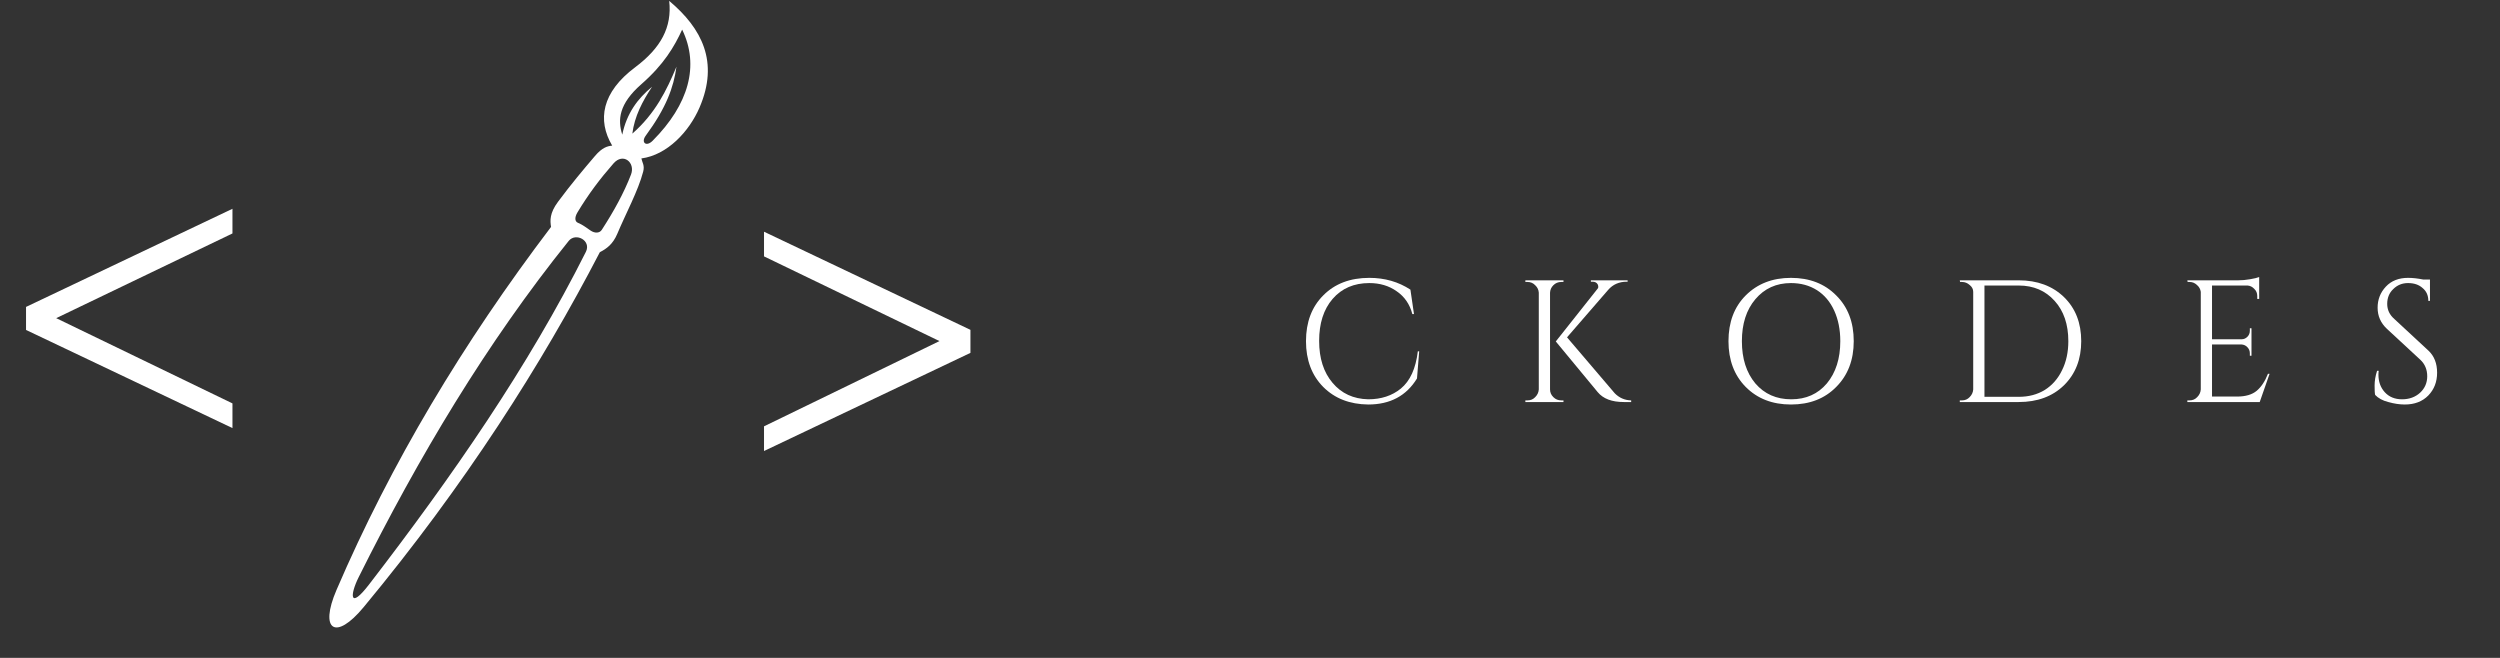 <svg xmlns="http://www.w3.org/2000/svg" xmlns:xlink="http://www.w3.org/1999/xlink" width="190" zoomAndPan="magnify" viewBox="0 0 142.5 37.5" height="50" preserveAspectRatio="xMidYMid meet" version="1.0"><rect x="0" y="0" width="142.5" height="37.5" fill="#333333" stroke="none"/><defs><g/><clipPath id="774de80521"><path d="M 18 0 L 41 0 L 41 36 L 18 36 Z M 18 0 " clip-rule="nonzero"/></clipPath><clipPath id="dbe07291ae"><path d="M 7.723 20.051 L 38.699 -0.355 L 49.754 16.422 L 18.777 36.832 Z M 7.723 20.051 " clip-rule="nonzero"/></clipPath><clipPath id="00b7e6ceae"><path d="M 7.723 20.051 L 38.699 -0.355 L 49.754 16.422 L 18.777 36.832 Z M 7.723 20.051 " clip-rule="nonzero"/></clipPath><clipPath id="da02ba0ffe"><path d="M 7.723 20.051 L 38.699 -0.355 L 49.754 16.422 L 18.777 36.832 Z M 7.723 20.051 " clip-rule="nonzero"/></clipPath></defs><g fill="#ffffff" fill-opacity="1"><g transform="translate(73.847, 22.916)"><g><path d="M 4.141 0.141 C 3.086 0.129 2.234 -0.203 1.578 -0.859 C 0.922 -1.523 0.594 -2.395 0.594 -3.469 C 0.594 -4.551 0.922 -5.422 1.578 -6.078 C 2.234 -6.742 3.109 -7.078 4.203 -7.078 C 5.086 -7.078 5.867 -6.852 6.547 -6.406 L 6.75 -5.016 L 6.656 -5.016 C 6.508 -5.578 6.211 -6.008 5.766 -6.312 C 5.328 -6.625 4.805 -6.781 4.203 -6.781 C 3.328 -6.781 2.629 -6.477 2.109 -5.875 C 1.598 -5.281 1.344 -4.484 1.344 -3.484 C 1.344 -2.492 1.598 -1.695 2.109 -1.094 C 2.617 -0.488 3.297 -0.176 4.141 -0.156 C 4.879 -0.156 5.5 -0.359 6 -0.766 C 6.531 -1.203 6.852 -1.91 6.969 -2.891 L 7.047 -2.891 L 6.922 -1.344 C 6.316 -0.352 5.391 0.141 4.141 0.141 Z M 4.141 0.141 "/></g></g></g><g fill="#ffffff" fill-opacity="1"><g transform="translate(86.352, 22.916)"><g><path d="M 2.641 -0.094 L 2.766 -0.094 L 2.766 0 L 0.594 0 L 0.594 -0.094 L 0.719 -0.094 C 0.895 -0.094 1.039 -0.156 1.156 -0.281 C 1.281 -0.406 1.348 -0.551 1.359 -0.719 L 1.359 -6.234 C 1.348 -6.398 1.281 -6.539 1.156 -6.656 C 1.039 -6.781 0.895 -6.844 0.719 -6.844 L 0.594 -6.844 L 0.594 -6.938 L 2.766 -6.938 L 2.766 -6.844 L 2.641 -6.844 C 2.461 -6.844 2.312 -6.781 2.188 -6.656 C 2.07 -6.539 2.008 -6.398 2 -6.234 L 2 -0.719 C 2 -0.551 2.062 -0.406 2.188 -0.281 C 2.312 -0.156 2.461 -0.094 2.641 -0.094 Z M 6.625 0 L 6.203 0 C 5.523 0 5.031 -0.188 4.719 -0.562 L 2.328 -3.453 L 4.656 -6.391 C 4.719 -6.453 4.75 -6.508 4.75 -6.562 C 4.75 -6.613 4.738 -6.66 4.719 -6.703 C 4.664 -6.805 4.566 -6.859 4.422 -6.859 L 4.328 -6.859 L 4.328 -6.938 L 6.422 -6.938 L 6.422 -6.859 L 6.375 -6.859 C 5.938 -6.859 5.582 -6.703 5.312 -6.391 L 2.969 -3.688 L 5.688 -0.5 C 5.945 -0.238 6.258 -0.102 6.625 -0.094 Z M 6.625 0 "/></g></g></g><g fill="#ffffff" fill-opacity="1"><g transform="translate(97.835, 22.916)"><g><path d="M 1.672 -6.078 C 2.336 -6.742 3.195 -7.078 4.25 -7.078 C 5.312 -7.078 6.172 -6.742 6.828 -6.078 C 7.492 -5.422 7.828 -4.551 7.828 -3.469 C 7.828 -2.395 7.492 -1.523 6.828 -0.859 C 6.172 -0.191 5.312 0.141 4.25 0.141 C 3.195 0.141 2.336 -0.191 1.672 -0.859 C 1.016 -1.523 0.688 -2.395 0.688 -3.469 C 0.688 -4.551 1.016 -5.422 1.672 -6.078 Z M 2.219 -1.062 C 2.738 -0.457 3.422 -0.156 4.266 -0.156 C 5.109 -0.156 5.785 -0.457 6.297 -1.062 C 6.805 -1.676 7.062 -2.477 7.062 -3.469 C 7.062 -4.125 6.945 -4.703 6.719 -5.203 C 6.488 -5.711 6.16 -6.102 5.734 -6.375 C 5.305 -6.645 4.812 -6.781 4.25 -6.781 C 3.414 -6.781 2.738 -6.473 2.219 -5.859 C 1.707 -5.254 1.453 -4.457 1.453 -3.469 C 1.453 -2.477 1.707 -1.676 2.219 -1.062 Z M 2.219 -1.062 "/></g></g></g><g fill="#ffffff" fill-opacity="1"><g transform="translate(111.114, 22.916)"><g><path d="M 3.953 -6.938 C 5.016 -6.938 5.875 -6.617 6.531 -5.984 C 7.188 -5.348 7.516 -4.508 7.516 -3.469 C 7.516 -2.438 7.188 -1.598 6.531 -0.953 C 5.875 -0.316 5.016 0 3.953 0 L 0.594 0 L 0.594 -0.094 L 0.719 -0.094 C 0.895 -0.094 1.039 -0.156 1.156 -0.281 C 1.281 -0.406 1.348 -0.551 1.359 -0.719 L 1.359 -6.281 C 1.359 -6.438 1.289 -6.566 1.156 -6.672 C 1.031 -6.785 0.883 -6.844 0.719 -6.844 L 0.609 -6.844 L 0.594 -6.938 Z M 2 -6.641 L 2 -0.297 L 3.953 -0.297 C 4.516 -0.297 5.008 -0.426 5.438 -0.688 C 5.863 -0.957 6.191 -1.332 6.422 -1.812 C 6.66 -2.289 6.781 -2.844 6.781 -3.469 C 6.781 -4.426 6.52 -5.191 6 -5.766 C 5.477 -6.348 4.797 -6.641 3.953 -6.641 Z M 2 -6.641 "/></g></g></g><g fill="#ffffff" fill-opacity="1"><g transform="translate(124.085, 22.916)"><g><path d="M 0.719 -0.094 C 0.895 -0.094 1.039 -0.156 1.156 -0.281 C 1.281 -0.406 1.348 -0.551 1.359 -0.719 L 1.359 -6.281 C 1.336 -6.438 1.266 -6.566 1.141 -6.672 C 1.023 -6.785 0.883 -6.844 0.719 -6.844 L 0.609 -6.844 L 0.594 -6.938 L 3.5 -6.938 C 3.707 -6.938 3.93 -6.957 4.172 -7 C 4.41 -7.039 4.582 -7.082 4.688 -7.125 L 4.688 -5.875 L 4.578 -5.875 L 4.578 -6.047 C 4.578 -6.211 4.52 -6.348 4.406 -6.453 C 4.301 -6.566 4.176 -6.629 4.031 -6.641 L 2 -6.641 L 2 -3.578 L 3.688 -3.578 C 3.812 -3.578 3.922 -3.625 4.016 -3.719 C 4.109 -3.812 4.156 -3.926 4.156 -4.062 L 4.156 -4.203 L 4.25 -4.203 L 4.25 -2.641 L 4.156 -2.641 L 4.156 -2.781 C 4.156 -2.914 4.109 -3.031 4.016 -3.125 C 3.93 -3.219 3.82 -3.27 3.688 -3.281 L 2 -3.281 L 2 -0.312 L 3.422 -0.312 C 3.91 -0.312 4.285 -0.422 4.547 -0.641 C 4.805 -0.859 5.02 -1.18 5.188 -1.609 L 5.281 -1.609 L 4.719 0 L 0.594 0 L 0.594 -0.094 Z M 0.719 -0.094 "/></g></g></g><g fill="#ffffff" fill-opacity="1"><g transform="translate(134.774, 22.916)"><g><path d="M 0.609 -0.406 C 0.586 -0.5 0.578 -0.676 0.578 -0.938 C 0.578 -1.207 0.625 -1.488 0.719 -1.781 L 0.812 -1.781 C 0.801 -1.707 0.797 -1.633 0.797 -1.562 C 0.797 -1.164 0.914 -0.832 1.156 -0.562 C 1.406 -0.289 1.734 -0.156 2.141 -0.156 C 2.555 -0.156 2.898 -0.281 3.172 -0.531 C 3.441 -0.781 3.578 -1.094 3.578 -1.469 C 3.578 -1.852 3.445 -2.164 3.188 -2.406 L 1.281 -4.172 C 0.926 -4.504 0.75 -4.906 0.75 -5.375 C 0.75 -5.844 0.906 -6.242 1.219 -6.578 C 1.531 -6.91 1.953 -7.078 2.484 -7.078 C 2.742 -7.078 3.031 -7.047 3.344 -6.984 L 3.734 -6.984 L 3.734 -5.766 L 3.641 -5.766 C 3.641 -6.078 3.531 -6.32 3.312 -6.5 C 3.102 -6.688 2.828 -6.781 2.484 -6.781 C 2.148 -6.781 1.867 -6.664 1.641 -6.438 C 1.41 -6.219 1.297 -5.938 1.297 -5.594 C 1.297 -5.258 1.43 -4.973 1.703 -4.734 L 3.656 -2.922 C 3.977 -2.617 4.141 -2.203 4.141 -1.672 C 4.141 -1.148 3.973 -0.719 3.641 -0.375 C 3.305 -0.031 2.859 0.141 2.297 0.141 C 2.004 0.141 1.691 0.094 1.359 0 C 1.035 -0.082 0.785 -0.219 0.609 -0.406 Z M 0.609 -0.406 "/></g></g></g><g clip-path="url(#774de80521)"><g clip-path="url(#dbe07291ae)"><g clip-path="url(#00b7e6ceae)"><g clip-path="url(#da02ba0ffe)"><path fill="#ffffff" d="M 31.41 12.934 C 26.387 19.551 22.277 26.422 19.18 33.629 C 18.191 35.926 19.121 36.551 20.727 34.609 C 26.539 27.598 30.883 20.754 34.191 14.375 C 34.578 14.176 34.93 13.922 35.18 13.34 C 35.672 12.168 36.375 10.879 36.66 9.789 C 36.758 9.426 36.605 9.266 36.559 9.031 C 38.031 8.836 39.281 7.504 39.875 6.125 C 40.992 3.531 40.012 1.621 38.145 0.051 C 38.312 1.551 37.672 2.734 36.203 3.836 C 34.305 5.254 34.031 6.844 34.895 8.301 C 34.633 8.328 34.332 8.398 33.91 8.895 C 33.238 9.684 32.566 10.48 31.805 11.504 C 31.324 12.152 31.352 12.574 31.41 12.934 Z M 32.418 13.73 C 32.816 13.238 33.719 13.707 33.395 14.355 C 30.105 20.91 25.801 27.129 21.039 33.312 C 19.918 34.773 19.934 33.926 20.441 32.906 C 23.859 26.051 27.734 19.551 32.418 13.73 Z M 32.941 12.699 C 32.777 12.633 32.73 12.414 32.918 12.102 C 33.547 11.059 34.195 10.199 34.969 9.316 C 35.523 8.68 36.227 9.266 35.969 9.945 C 35.57 10.988 34.98 12.055 34.301 13.102 C 34.172 13.301 33.898 13.301 33.668 13.145 C 33.43 12.984 33.211 12.809 32.941 12.699 Z M 35.469 7.676 C 35.199 6.828 35.273 5.926 36.555 4.801 C 37.844 3.672 38.434 2.664 38.883 1.688 C 39.883 3.738 39.254 5.961 37.203 8.02 C 36.832 8.395 36.52 8.121 36.809 7.73 C 37.973 6.148 38.398 4.977 38.559 3.801 C 38 5.148 37.348 6.473 36.043 7.617 C 36.168 6.629 36.621 5.77 37.168 4.945 C 36.355 5.613 35.723 6.453 35.469 7.676 Z M 35.469 7.676 " fill-opacity="1" fill-rule="evenodd"/></g></g></g></g><g fill="#ffffff" fill-opacity="1"><g transform="translate(42.377, 28.52)"><g><path d="M 1.172 -15.312 L 12.938 -9.719 L 12.938 -8.406 L 1.172 -2.812 L 1.172 -4.219 L 11.172 -9.078 L 1.172 -13.906 Z M 1.172 -15.312 "/></g></g></g><g fill="#ffffff" fill-opacity="1"><g transform="translate(0.312, 27.213)"><g><path d="M 12.938 -15.312 L 12.938 -13.906 L 2.891 -9.078 L 12.938 -4.219 L 12.938 -2.812 L 1.172 -8.406 L 1.172 -9.719 Z M 12.938 -15.312 "/></g></g></g></svg>